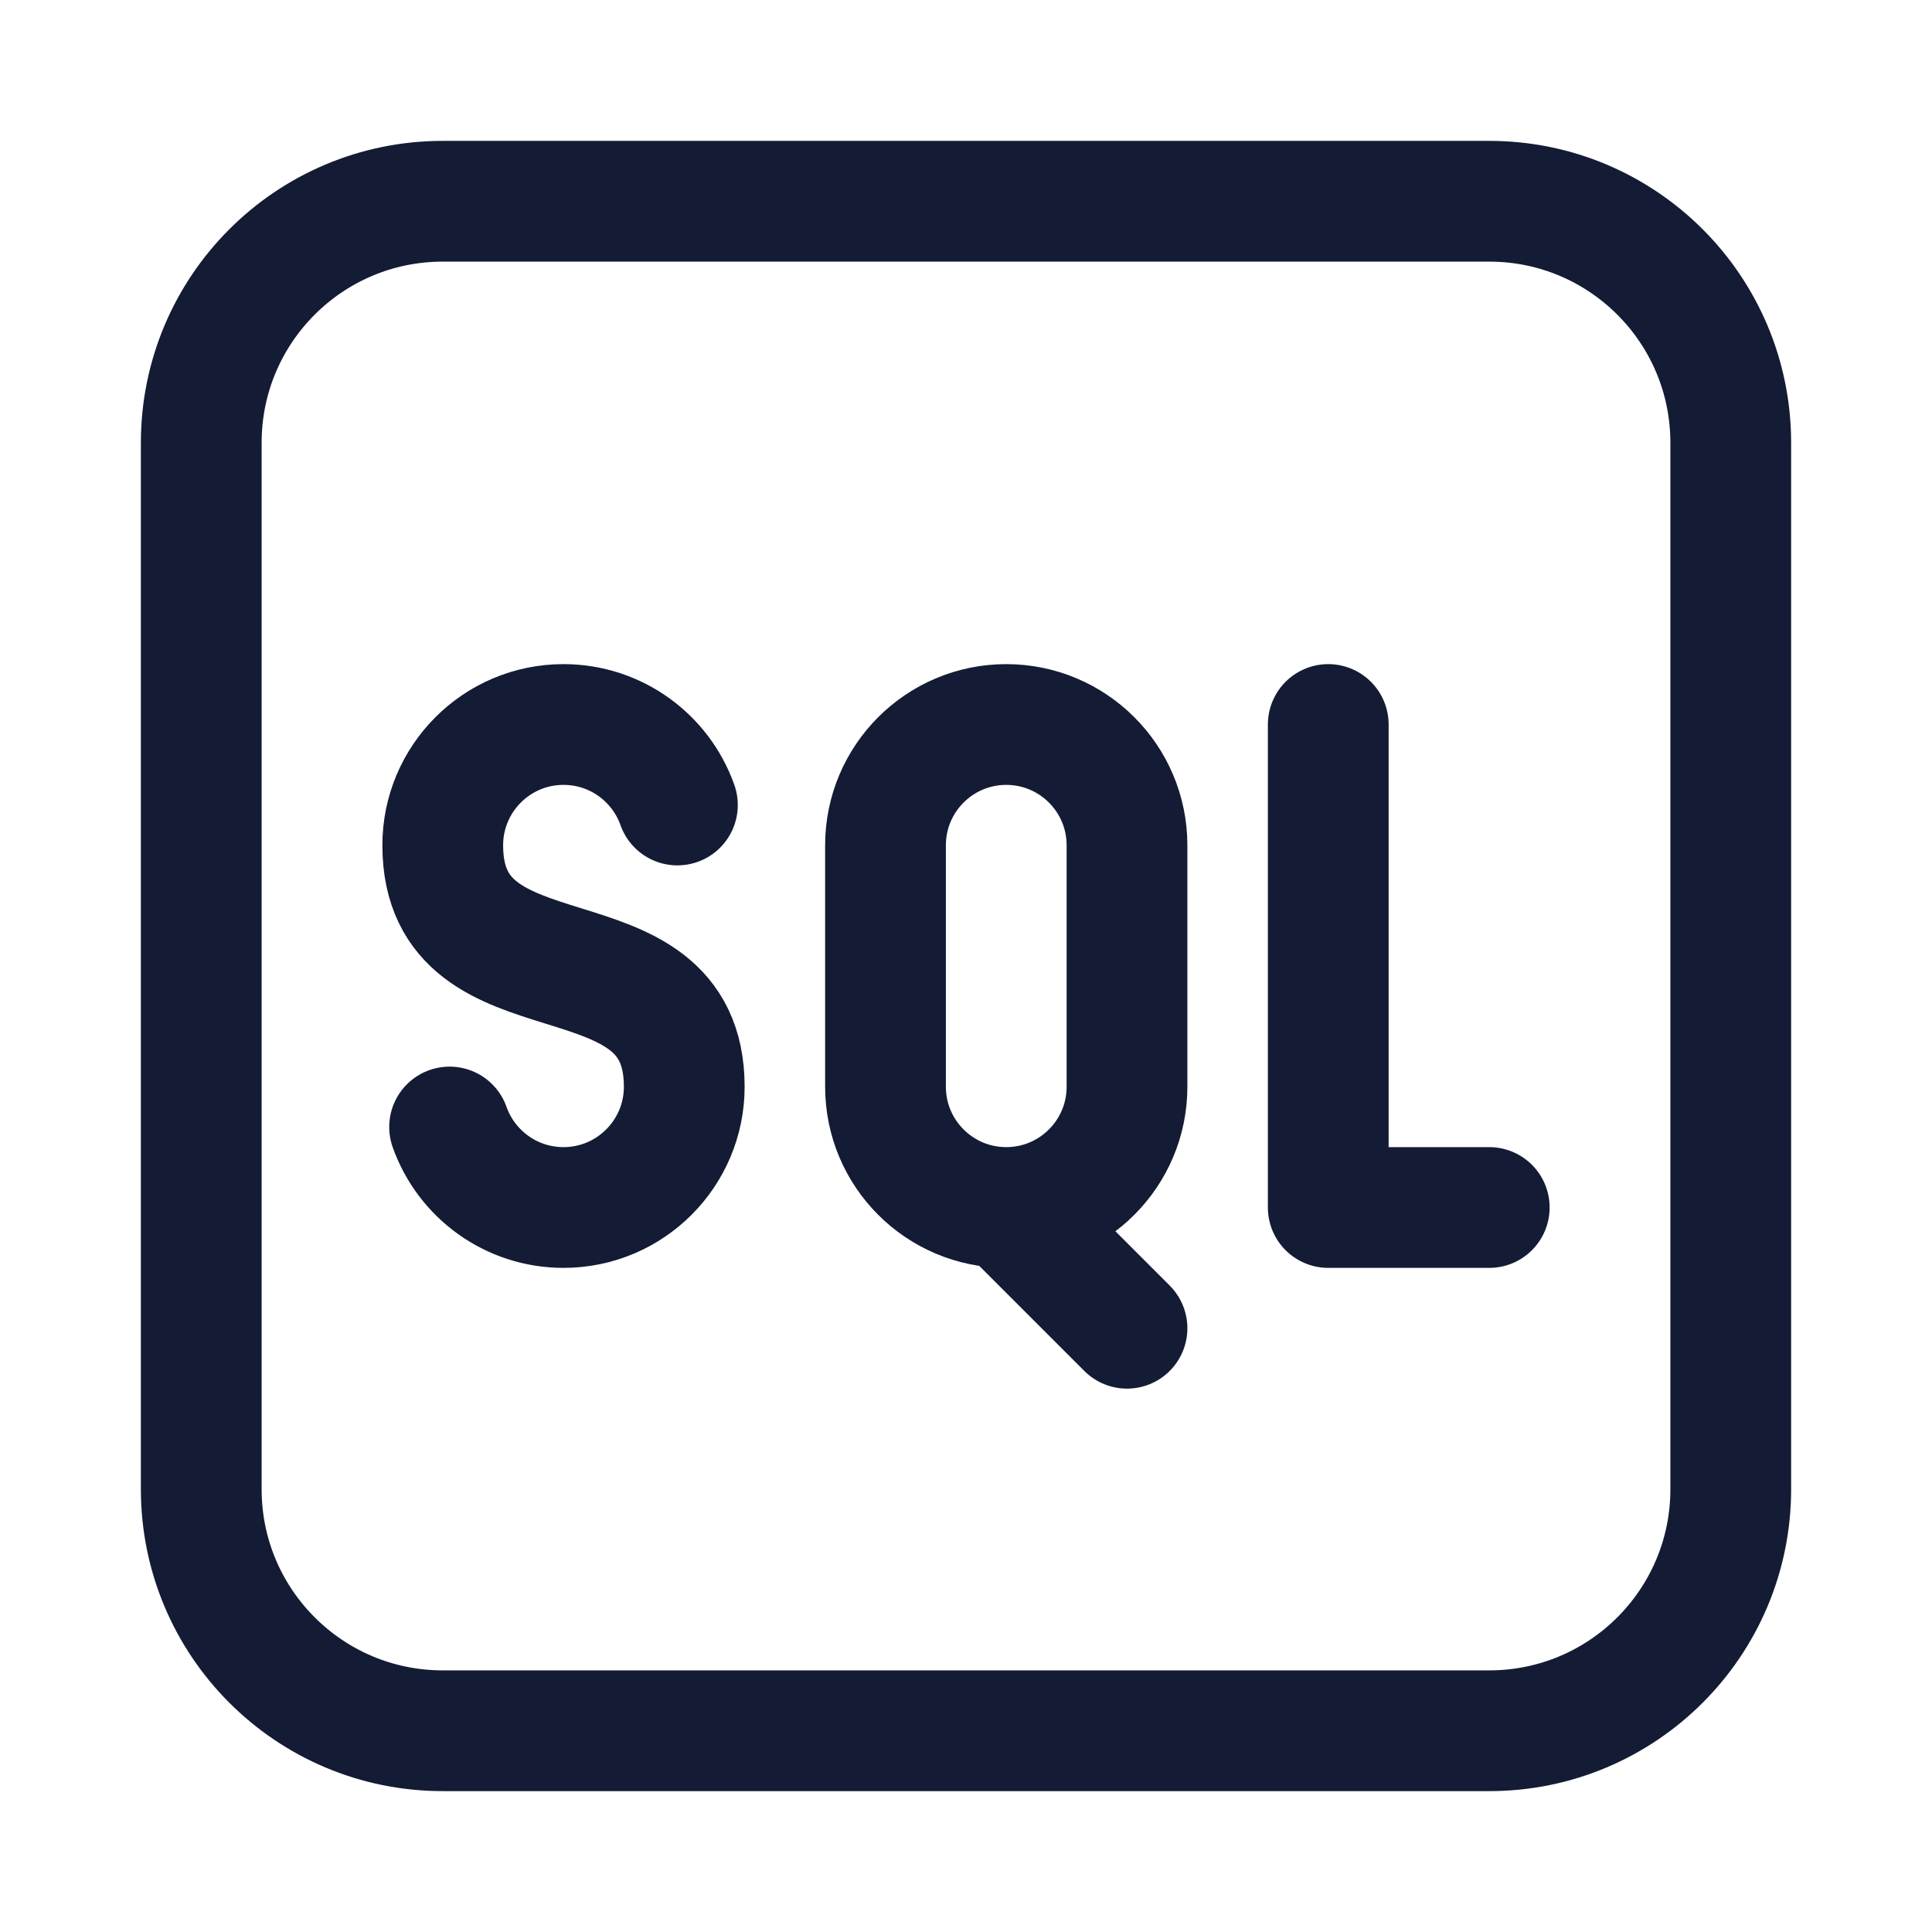 <svg width="24" height="24" viewBox="0 0 24 24" fill="none" xmlns="http://www.w3.org/2000/svg">
<path d="M5.5 2.5C3.843 2.5 2.5 3.843 2.5 5.5V18.5C2.5 20.157 3.843 21.5 5.5 21.5H18.5C20.157 21.5 21.5 20.157 21.5 18.5V5.5C21.5 3.843 20.157 2.5 18.5 2.5H5.5Z" stroke="#141B34" stroke-width="1.5" stroke-linecap="round" stroke-linejoin="round"/>
<path d="M8.415 10C8.209 9.417 7.653 9 7 9C6.172 9 5.5 9.672 5.5 10.5C5.5 12.567 8.5 11.433 8.5 13.5C8.5 14.328 7.828 15 7 15C6.347 15 5.791 14.583 5.585 14M12.5 15C11.672 15 11 14.328 11 13.5V10.5C11 9.672 11.672 9 12.5 9C13.328 9 14 9.672 14 10.5V13.5C14 14.328 13.328 15 12.5 15ZM12.5 15L14 16.5M16.5 9V15H18.5" stroke="#141B34" stroke-width="1.5" stroke-linecap="round" stroke-linejoin="round"/>
</svg>
